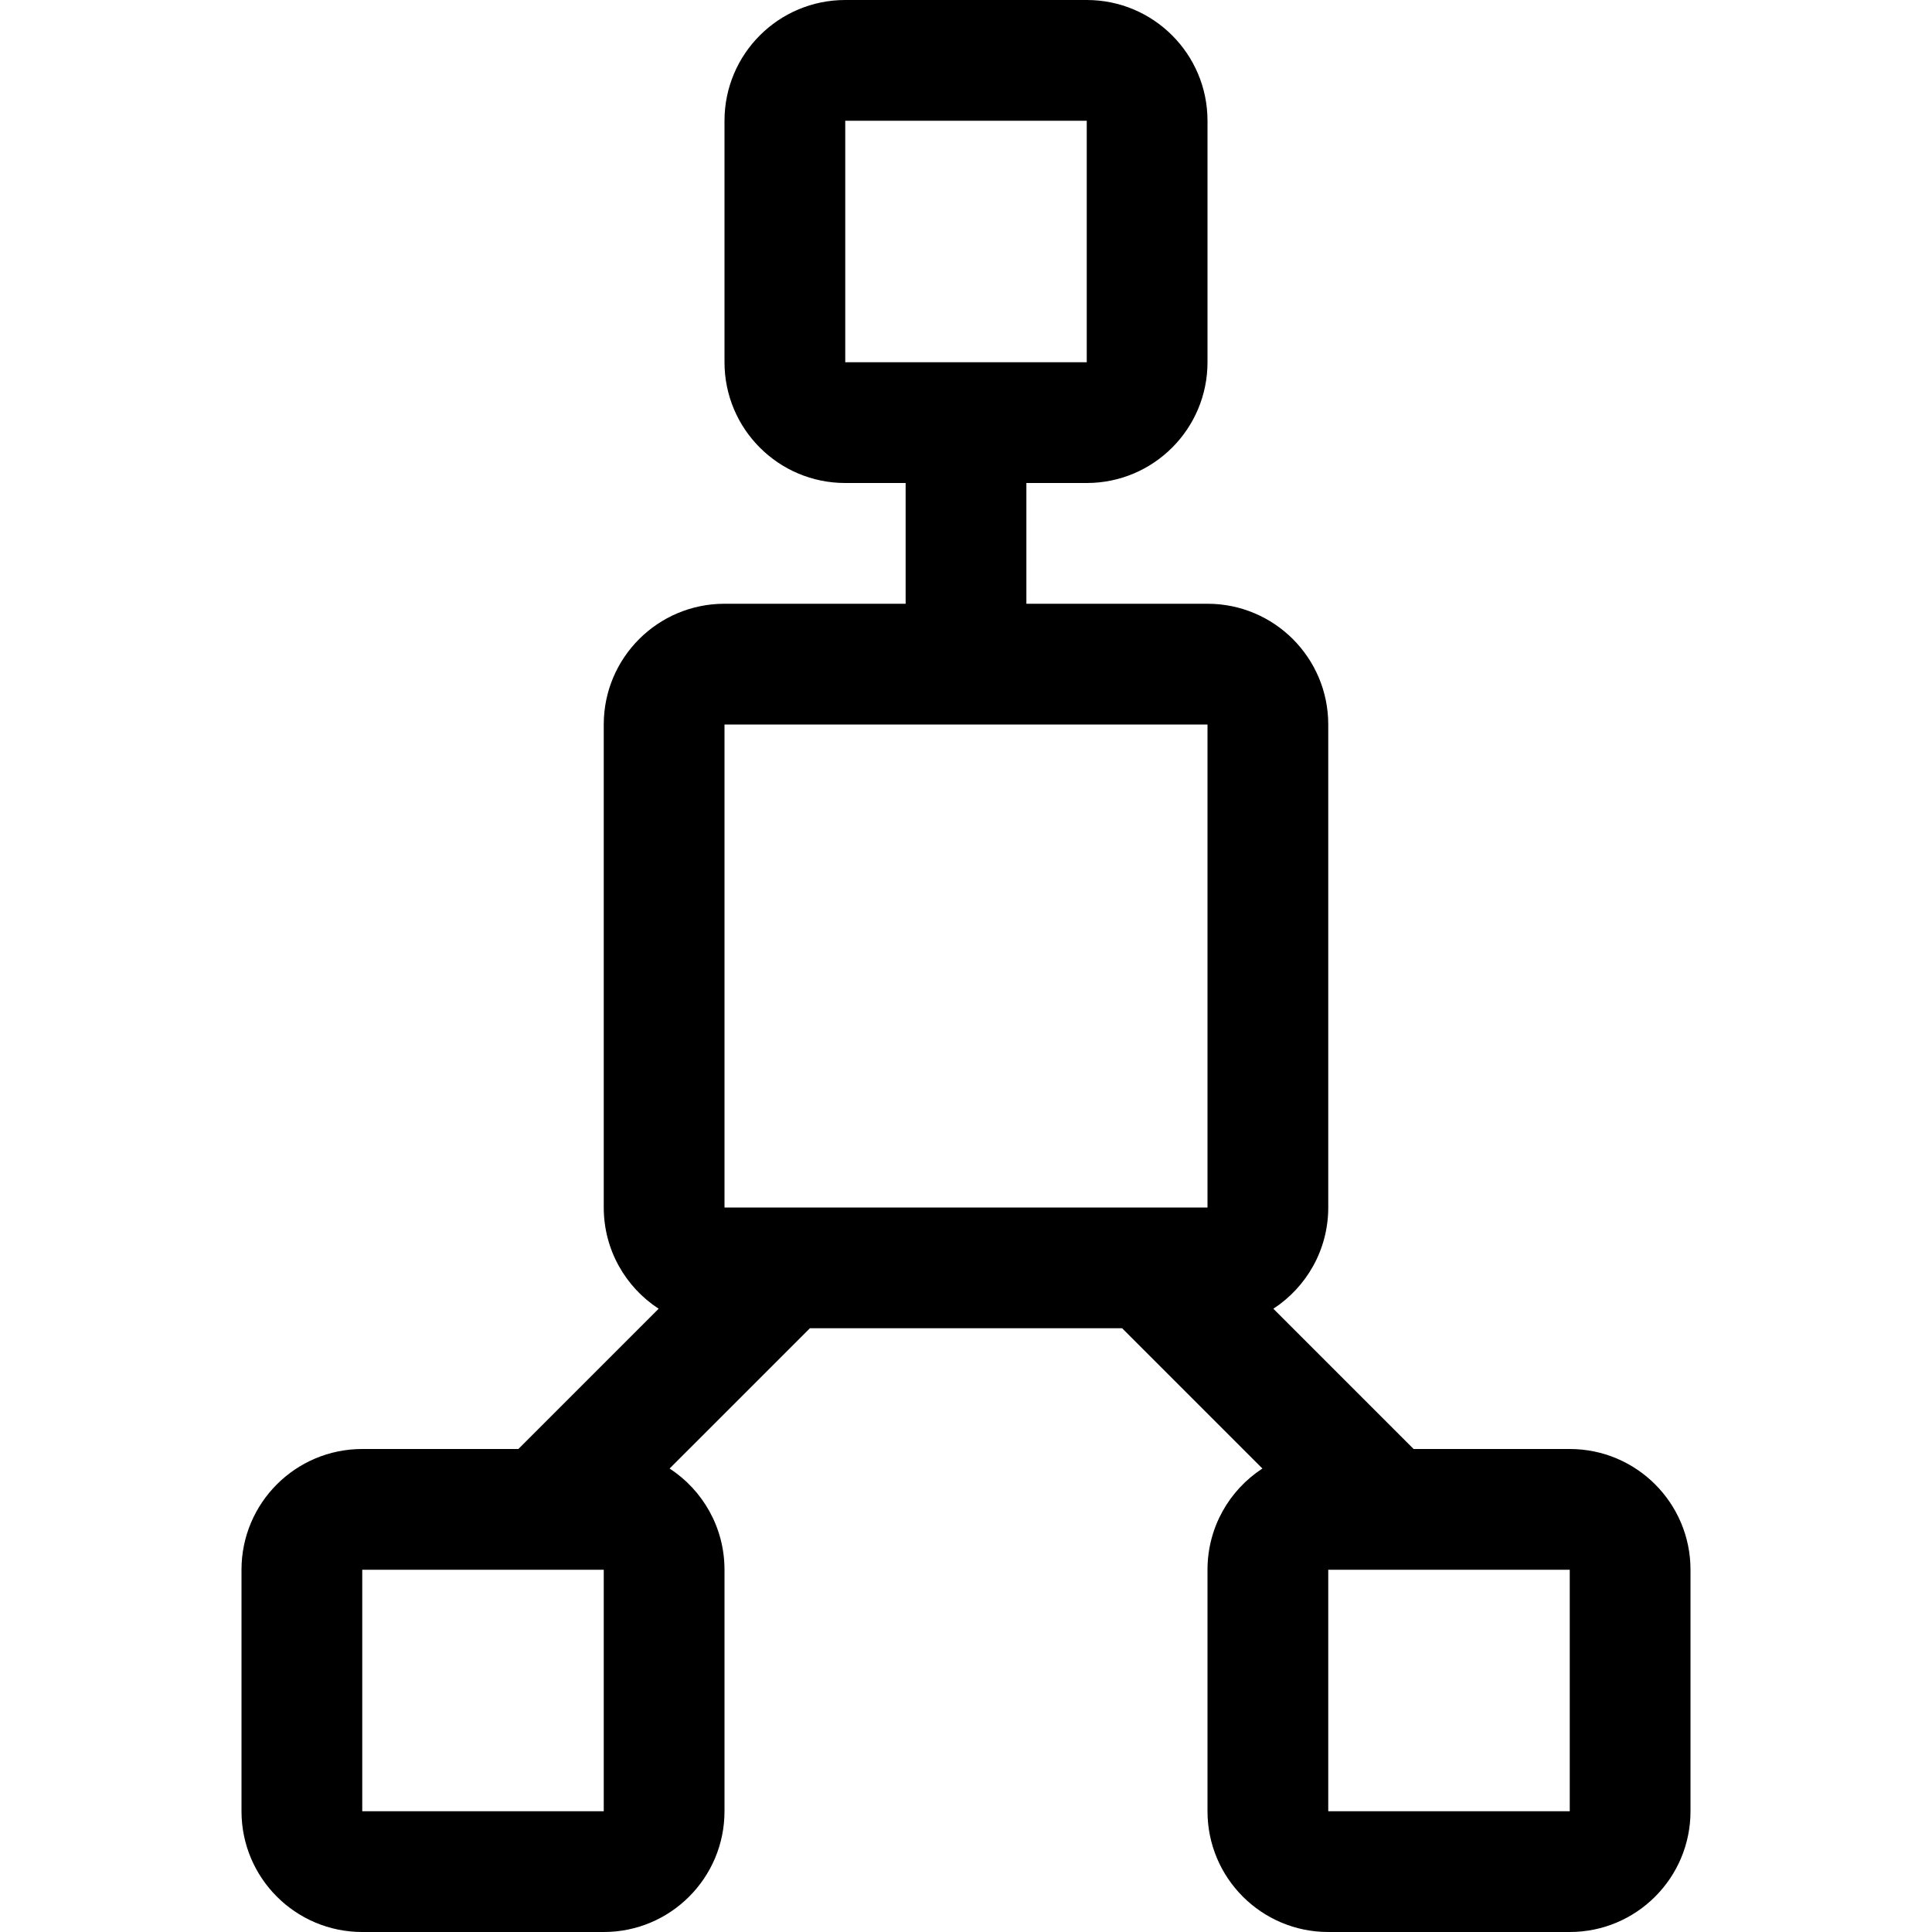 <svg xmlns="http://www.w3.org/2000/svg" width="1024px" height="1024px" viewBox="0 0 1024 1024">
  <path
    d="M 384,64 C 384,28.652 412.652,0 448,0 h 128 c 35.348,0 64,28.652 64,64 v 128 c 0,35.348 -28.652,64 -64,64 h -31.996 v 64 H 640 c 35.348,0 64,28.652 64,64 v 256 c 0,22.469 -11.578,42.234 -29.094,53.652 L 749.254,768 H 832 c 35.348,0 64,28.652 64,64 v 128 c 0,35.348 -28.652,64 -64,64 H 704 c -35.348,0 -64,-28.652 -64,-64 V 832 c 0,-22.469 11.578,-42.234 29.094,-53.652 L 594.746,704 H 429.258 l -74.352,74.348 C 372.422,789.766 384,809.531 384,832 v 128 c 0,35.348 -28.652,64 -64,64 H 192 c -35.348,0 -64,-28.652 -64,-64 V 832 c 0,-35.348 28.652,-64 64,-64 h 82.746 l 74.348,-74.348 C 331.578,682.234 320,662.469 320,640 V 384 c 0,-35.348 28.652,-64 64,-64 h 96.004 V 256 H 448 c -35.348,0 -64,-28.652 -64,-64 z m 64,0 V 192 H 576 V 64 Z M 640,384 H 384 V 640 H 640 Z M 832,832 H 704 v 128 h 128 z m -640,0 V 960 H 320 V 832 Z" />
</svg>